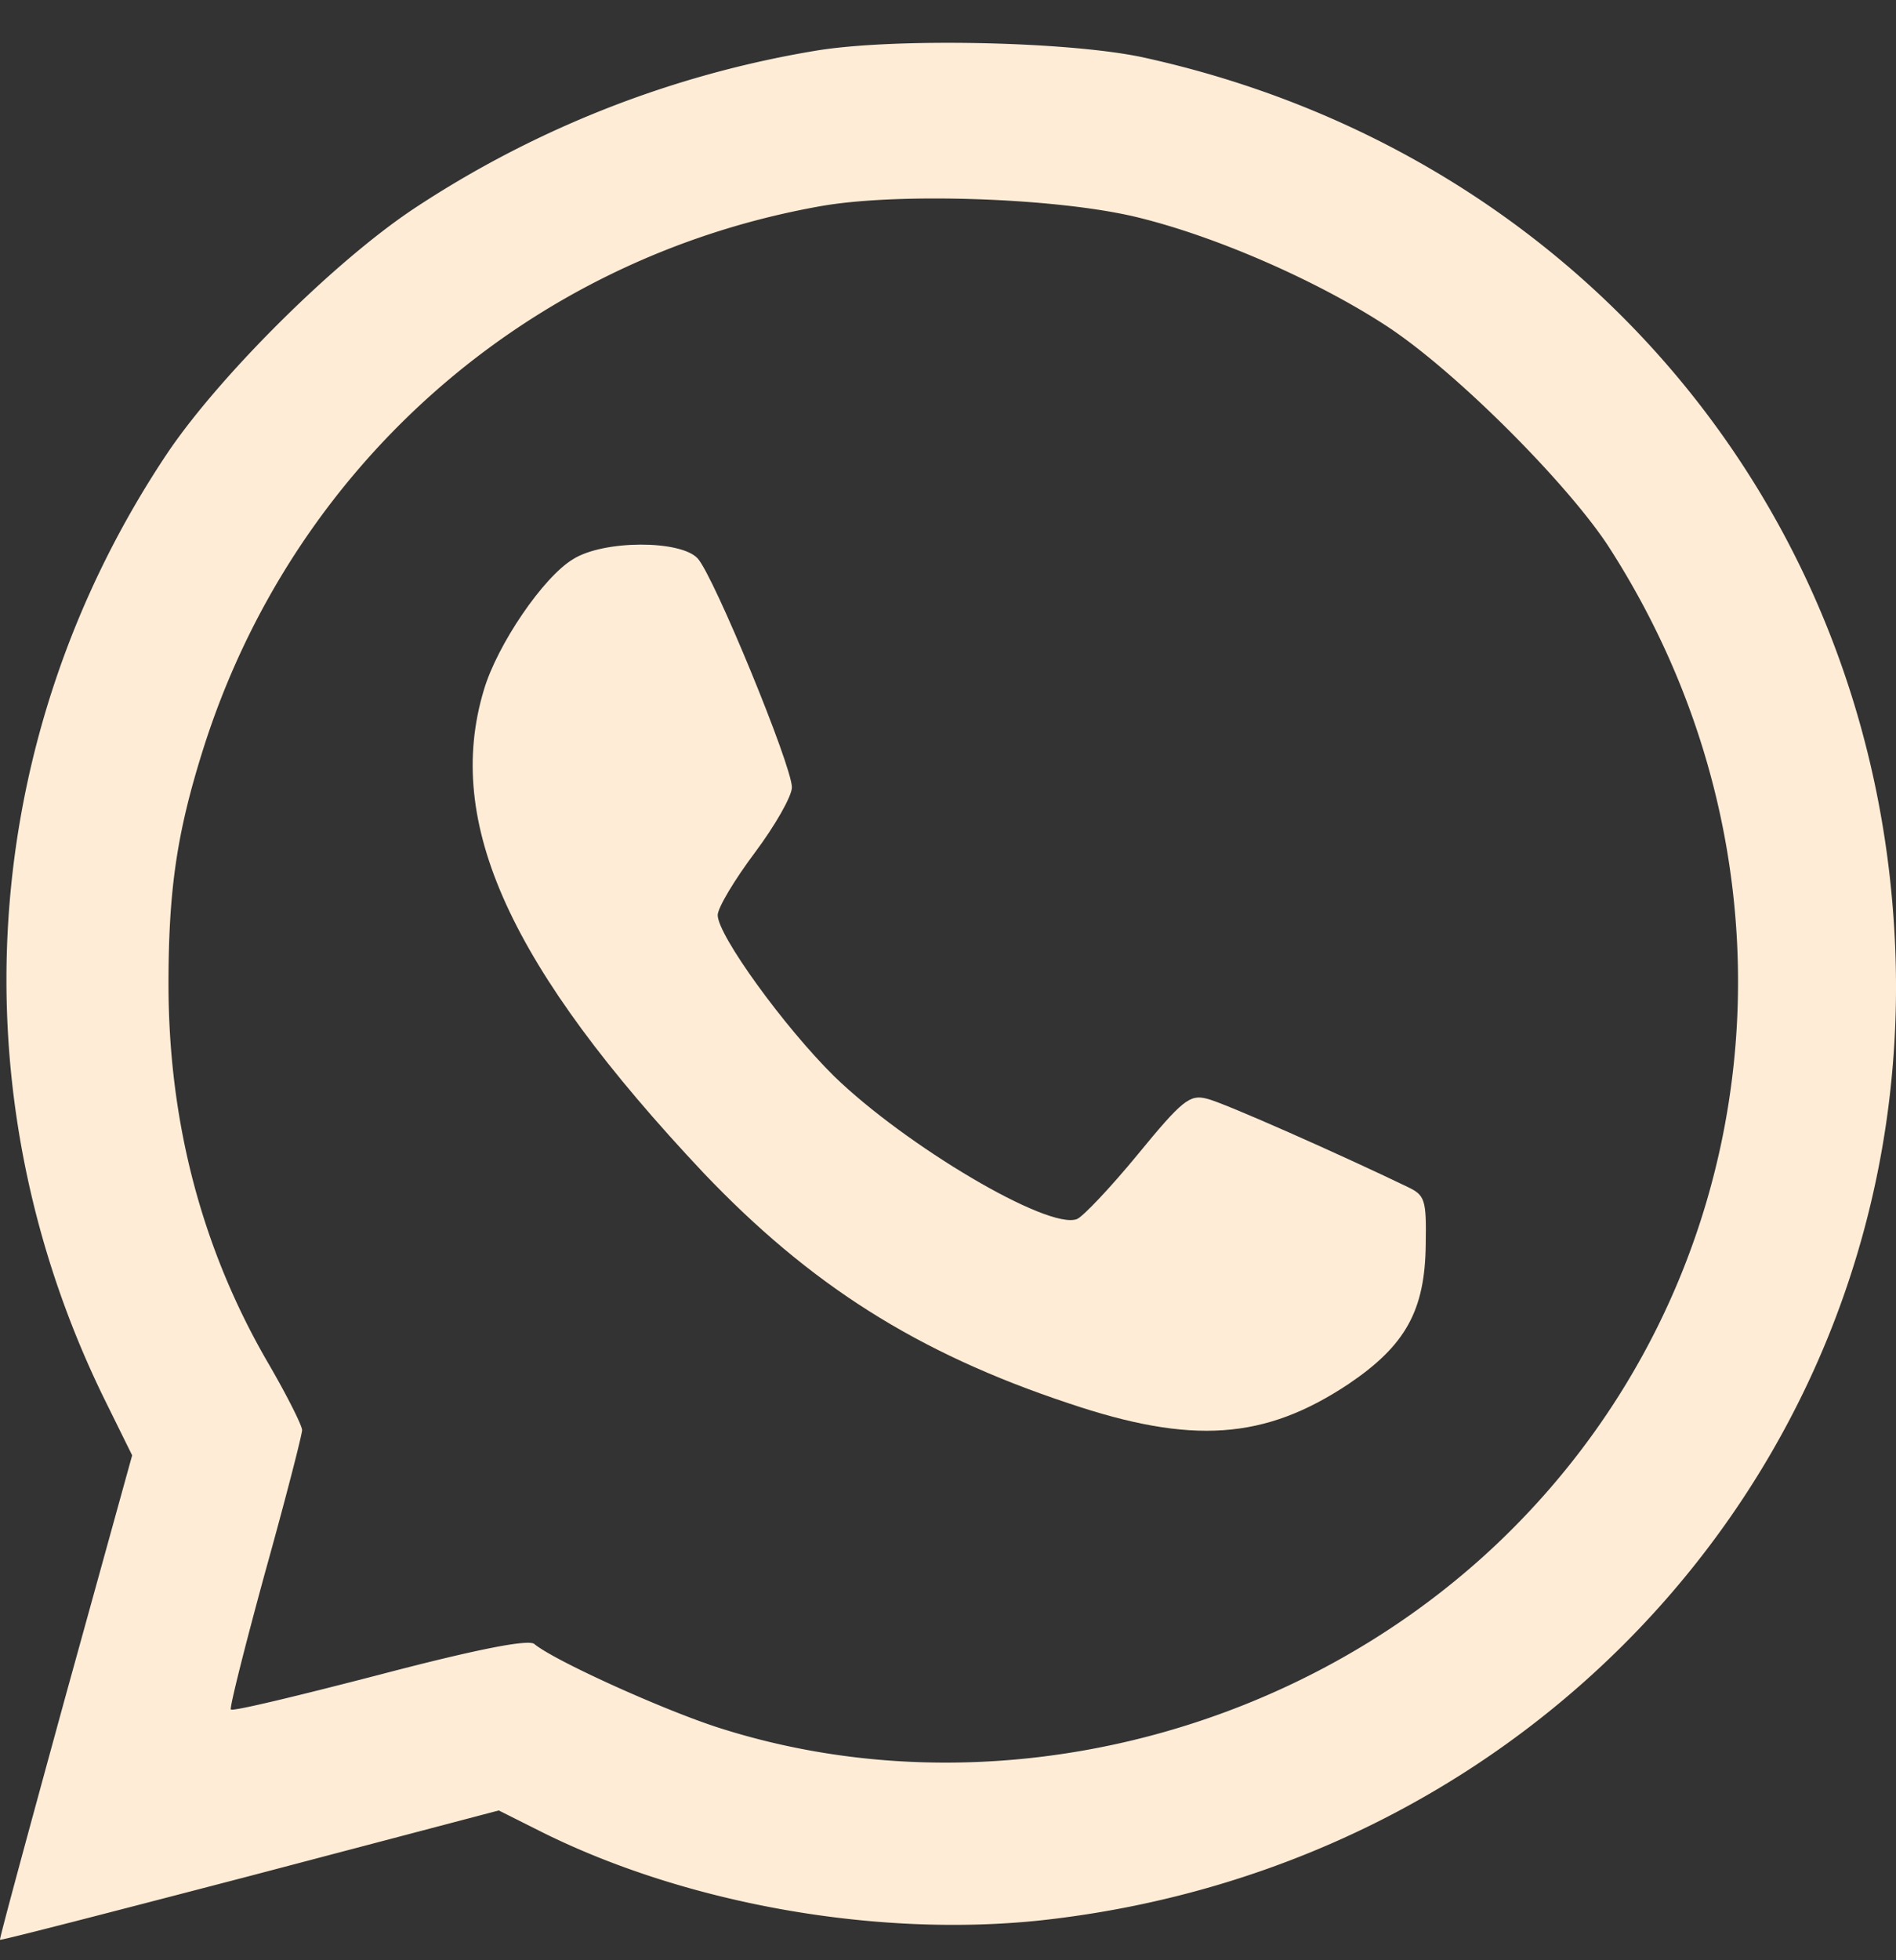 <svg width="30" height="31" fill="none" xmlns="http://www.w3.org/2000/svg"><rect width="100%" height="100%" fill="#333333" stroke="none"/><path d="M12.883.806a16.389 16.389 0 00-6.33 2.491C5.296 4.132 3.5 5.917 2.666 7.14c-3.018 4.489-3.394 10.14-1.01 14.994l.435.881-1.057 3.82C.458 28.937-.012 30.664 0 30.676c.024.012 1.797-.447 3.958-1.01l3.934-1.035.68.341c2.29 1.14 5.297 1.669 7.88 1.399 8.068-.87 13.928-7.592 13.529-15.524C29.64 7.974 24.884 2.404 18.108.912 16.934.653 14.116.594 12.883.806zm5.12 2.632c1.256.306 2.853 1.01 3.934 1.716 1.08.705 2.83 2.456 3.5 3.466 3.322 5.124 2.57 11.74-1.798 15.84-3.264 3.056-8.067 4.184-12.213 2.88-.869-.27-2.642-1.07-2.97-1.34-.083-.082-.917.082-2.443.482-1.269.329-2.337.588-2.36.552-.024-.023.222-.999.54-2.162.328-1.175.587-2.186.587-2.256 0-.07-.235-.54-.529-1.046-1.057-1.81-1.585-3.83-1.585-6.005 0-1.48.13-2.385.54-3.69 1.41-4.5 5.144-7.79 9.77-8.613 1.245-.223 3.782-.13 5.027.176z" fill="#FFECD6"/><path d="M9.066 8.844c-.47.282-1.198 1.351-1.41 2.068-.633 2.103.412 4.383 3.477 7.638 1.68 1.763 3.37 2.844 5.778 3.643 1.949.658 3.1.576 4.427-.306.904-.61 1.21-1.163 1.221-2.209.012-.705-.012-.776-.282-.905-1.021-.493-2.924-1.34-3.182-1.398-.27-.07-.388.023-1.092.881-.435.529-.87.987-.963 1.023-.458.176-2.713-1.164-3.84-2.257-.787-.775-1.844-2.232-1.844-2.55 0-.117.27-.564.587-.987.317-.423.587-.893.587-1.034 0-.34-1.233-3.337-1.491-3.62-.27-.293-1.491-.293-1.973.013z" fill="#FFECD6"/></svg>